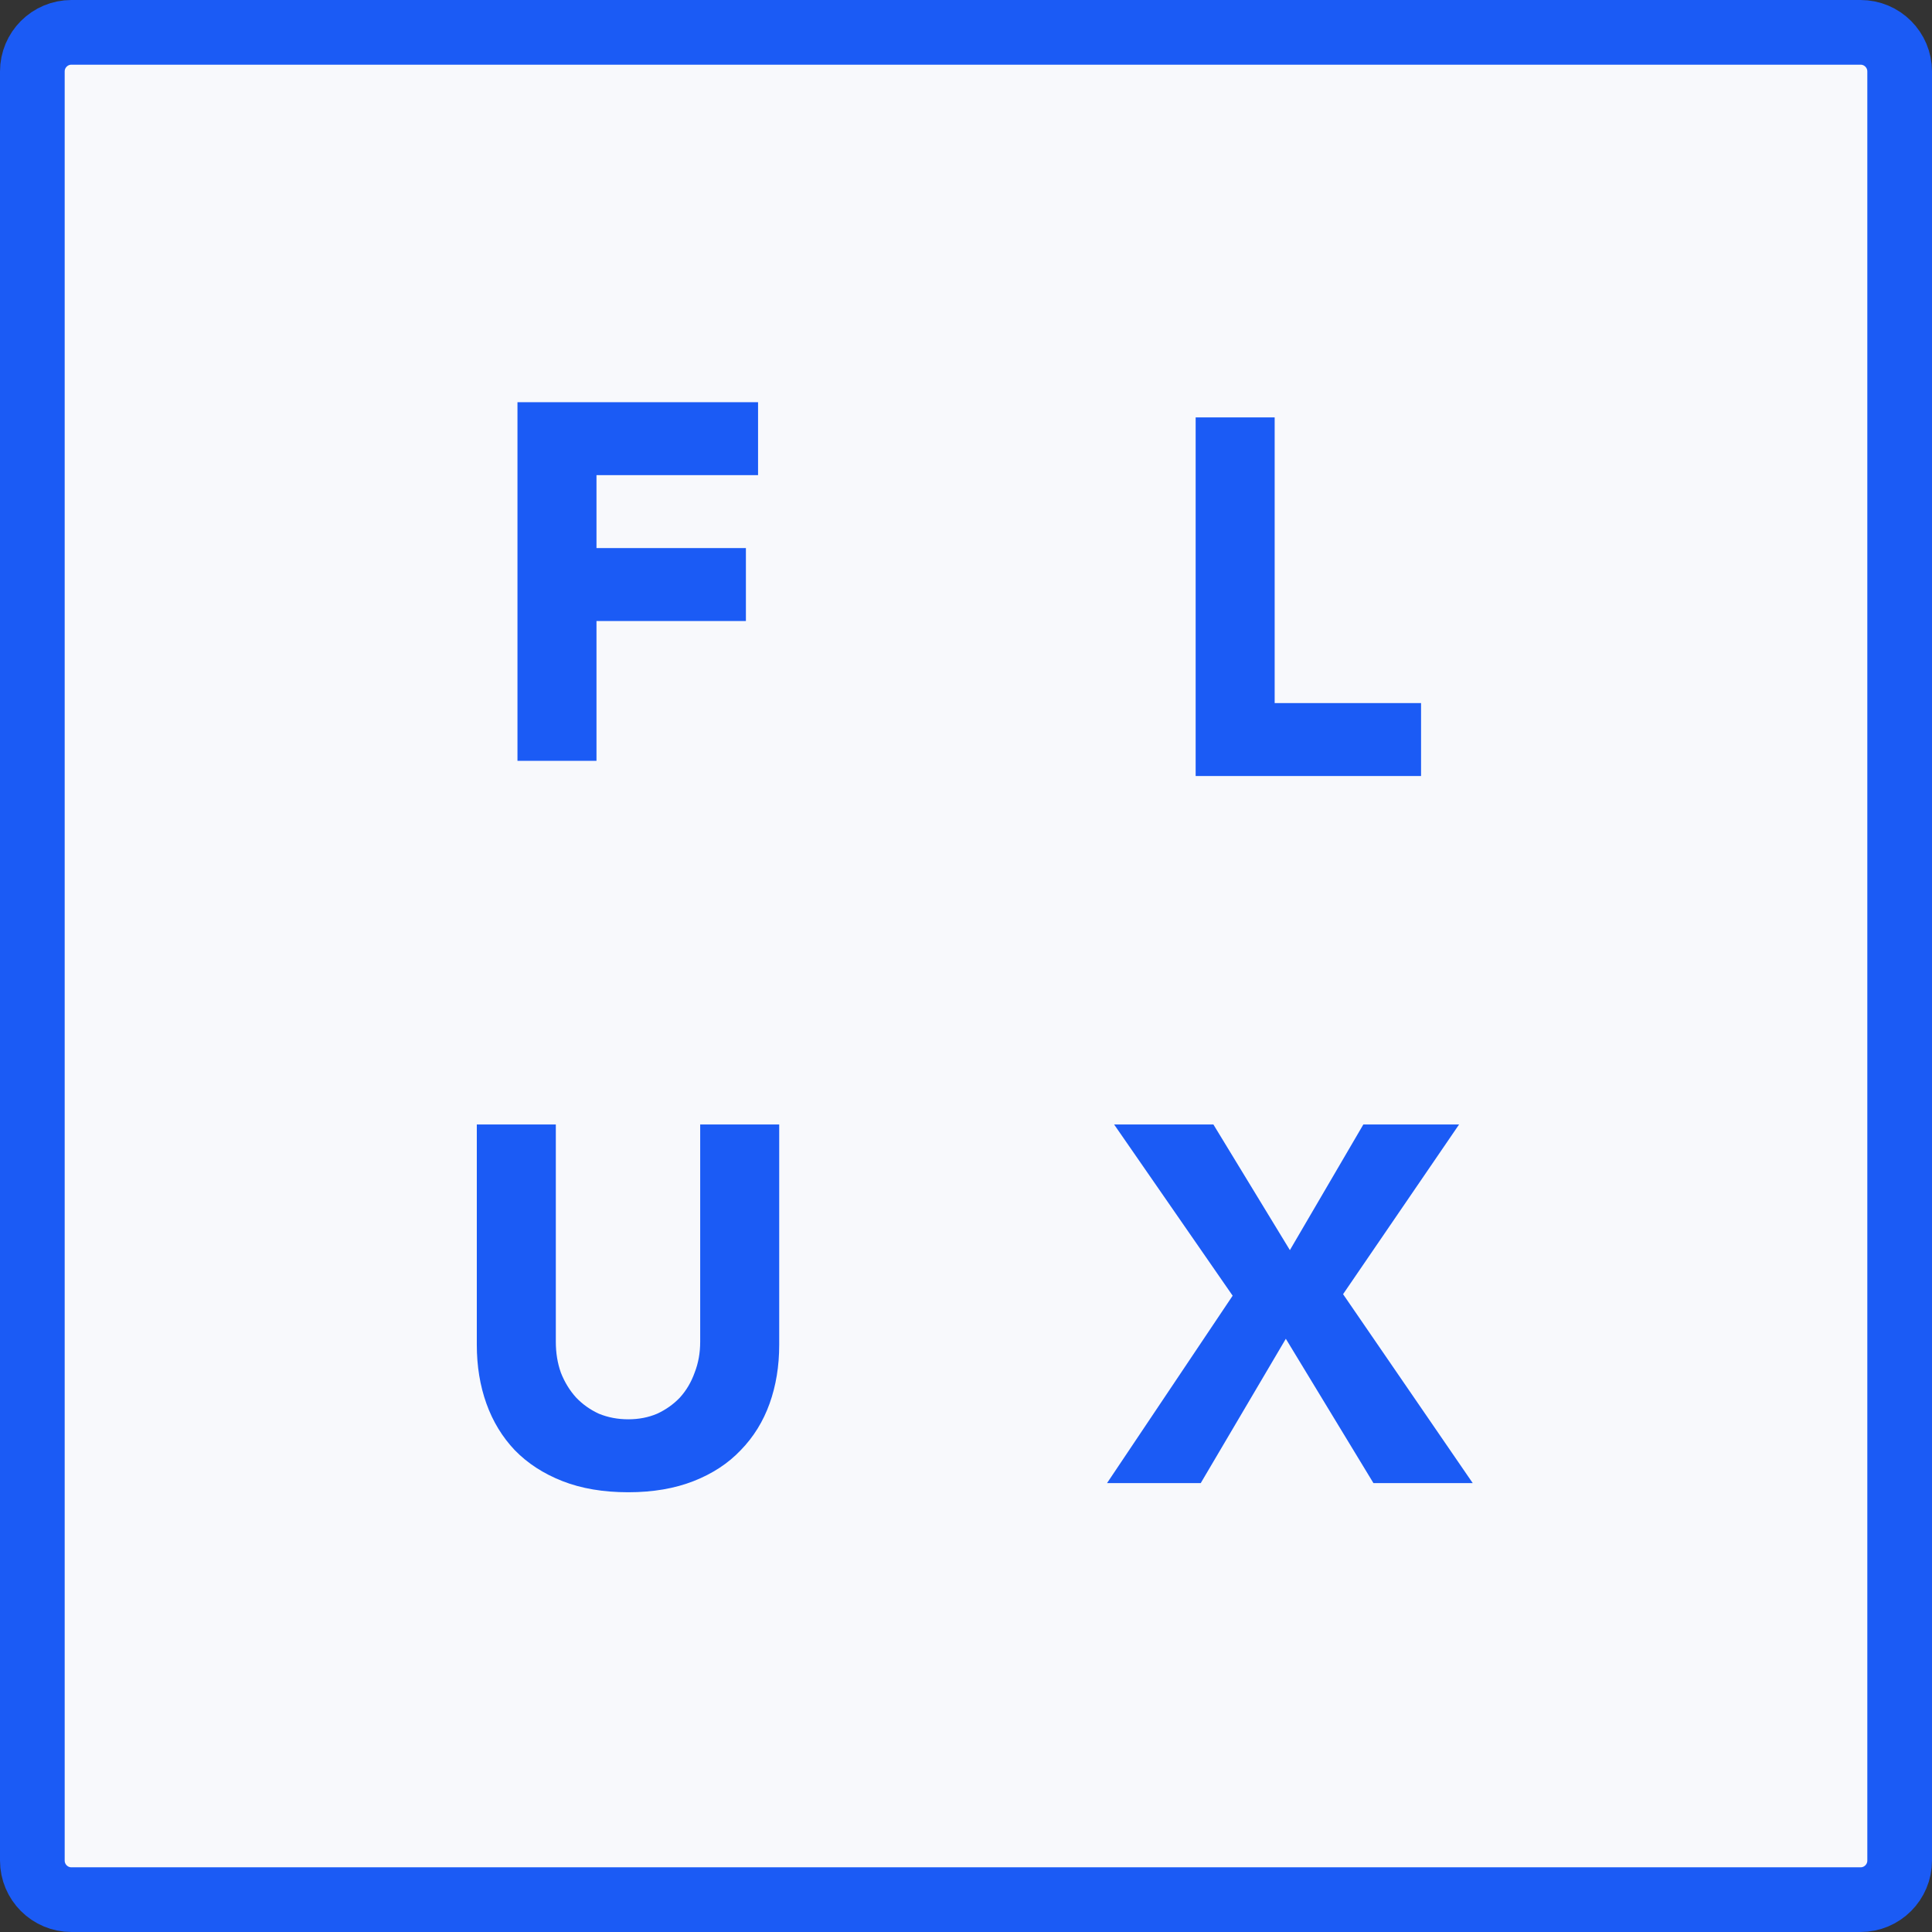 <svg width="127" height="127" viewBox="0 0 127 127" fill="none" xmlns="http://www.w3.org/2000/svg">
<rect x="0" y="0" width="127" height="127" fill="#333333" stroke="none"/>
<path d="M4.697 2.126L122.303 2.126C123.723 2.126 124.874 3.277 124.874 4.697V122.303C124.874 123.723 123.723 124.874 122.303 124.874H4.697C3.277 124.874 2.126 123.723 2.126 122.303L2.126 4.697C2.126 3.277 3.277 2.126 4.697 2.126Z" fill="#F8F9FC" stroke="#1B5BF5" stroke-width="4.252"/>
<path d="M34.016 26.439H49.831V31.233H39.21V36.028H49.032V40.823H39.21V50.013H34.016V26.439Z" fill="#1B5BF5"/>
<path d="M78.596 27.438H83.79V46.217H93.413V51.012H78.596V27.438Z" fill="#1B5BF5"/>
<path d="M51.221 88.403C51.221 89.802 51.01 91.089 50.588 92.266C50.166 93.442 49.534 94.463 48.69 95.329C47.869 96.195 46.837 96.872 45.594 97.36C44.351 97.848 42.919 98.093 41.298 98.093C39.656 98.093 38.213 97.848 36.97 97.36C35.727 96.872 34.684 96.195 33.84 95.329C33.019 94.463 32.397 93.442 31.975 92.266C31.554 91.089 31.343 89.802 31.343 88.403V73.919H36.537V88.203C36.537 88.936 36.648 89.613 36.87 90.234C37.114 90.856 37.447 91.4 37.869 91.866C38.291 92.31 38.79 92.665 39.367 92.931C39.967 93.176 40.61 93.298 41.298 93.298C41.987 93.298 42.619 93.176 43.196 92.931C43.773 92.665 44.273 92.31 44.695 91.866C45.117 91.4 45.438 90.856 45.66 90.234C45.904 89.613 46.027 88.936 46.027 88.203V73.919H51.221V88.403Z" fill="#1B5BF5"/>
<path d="M81.028 85.173L73.237 73.919H79.763L84.791 82.177L89.619 73.919H95.912L88.287 85.073L96.811 97.493H90.284L84.524 88.004L78.93 97.493H72.77L81.028 85.173Z" fill="#1B5BF5"/>
</svg>
